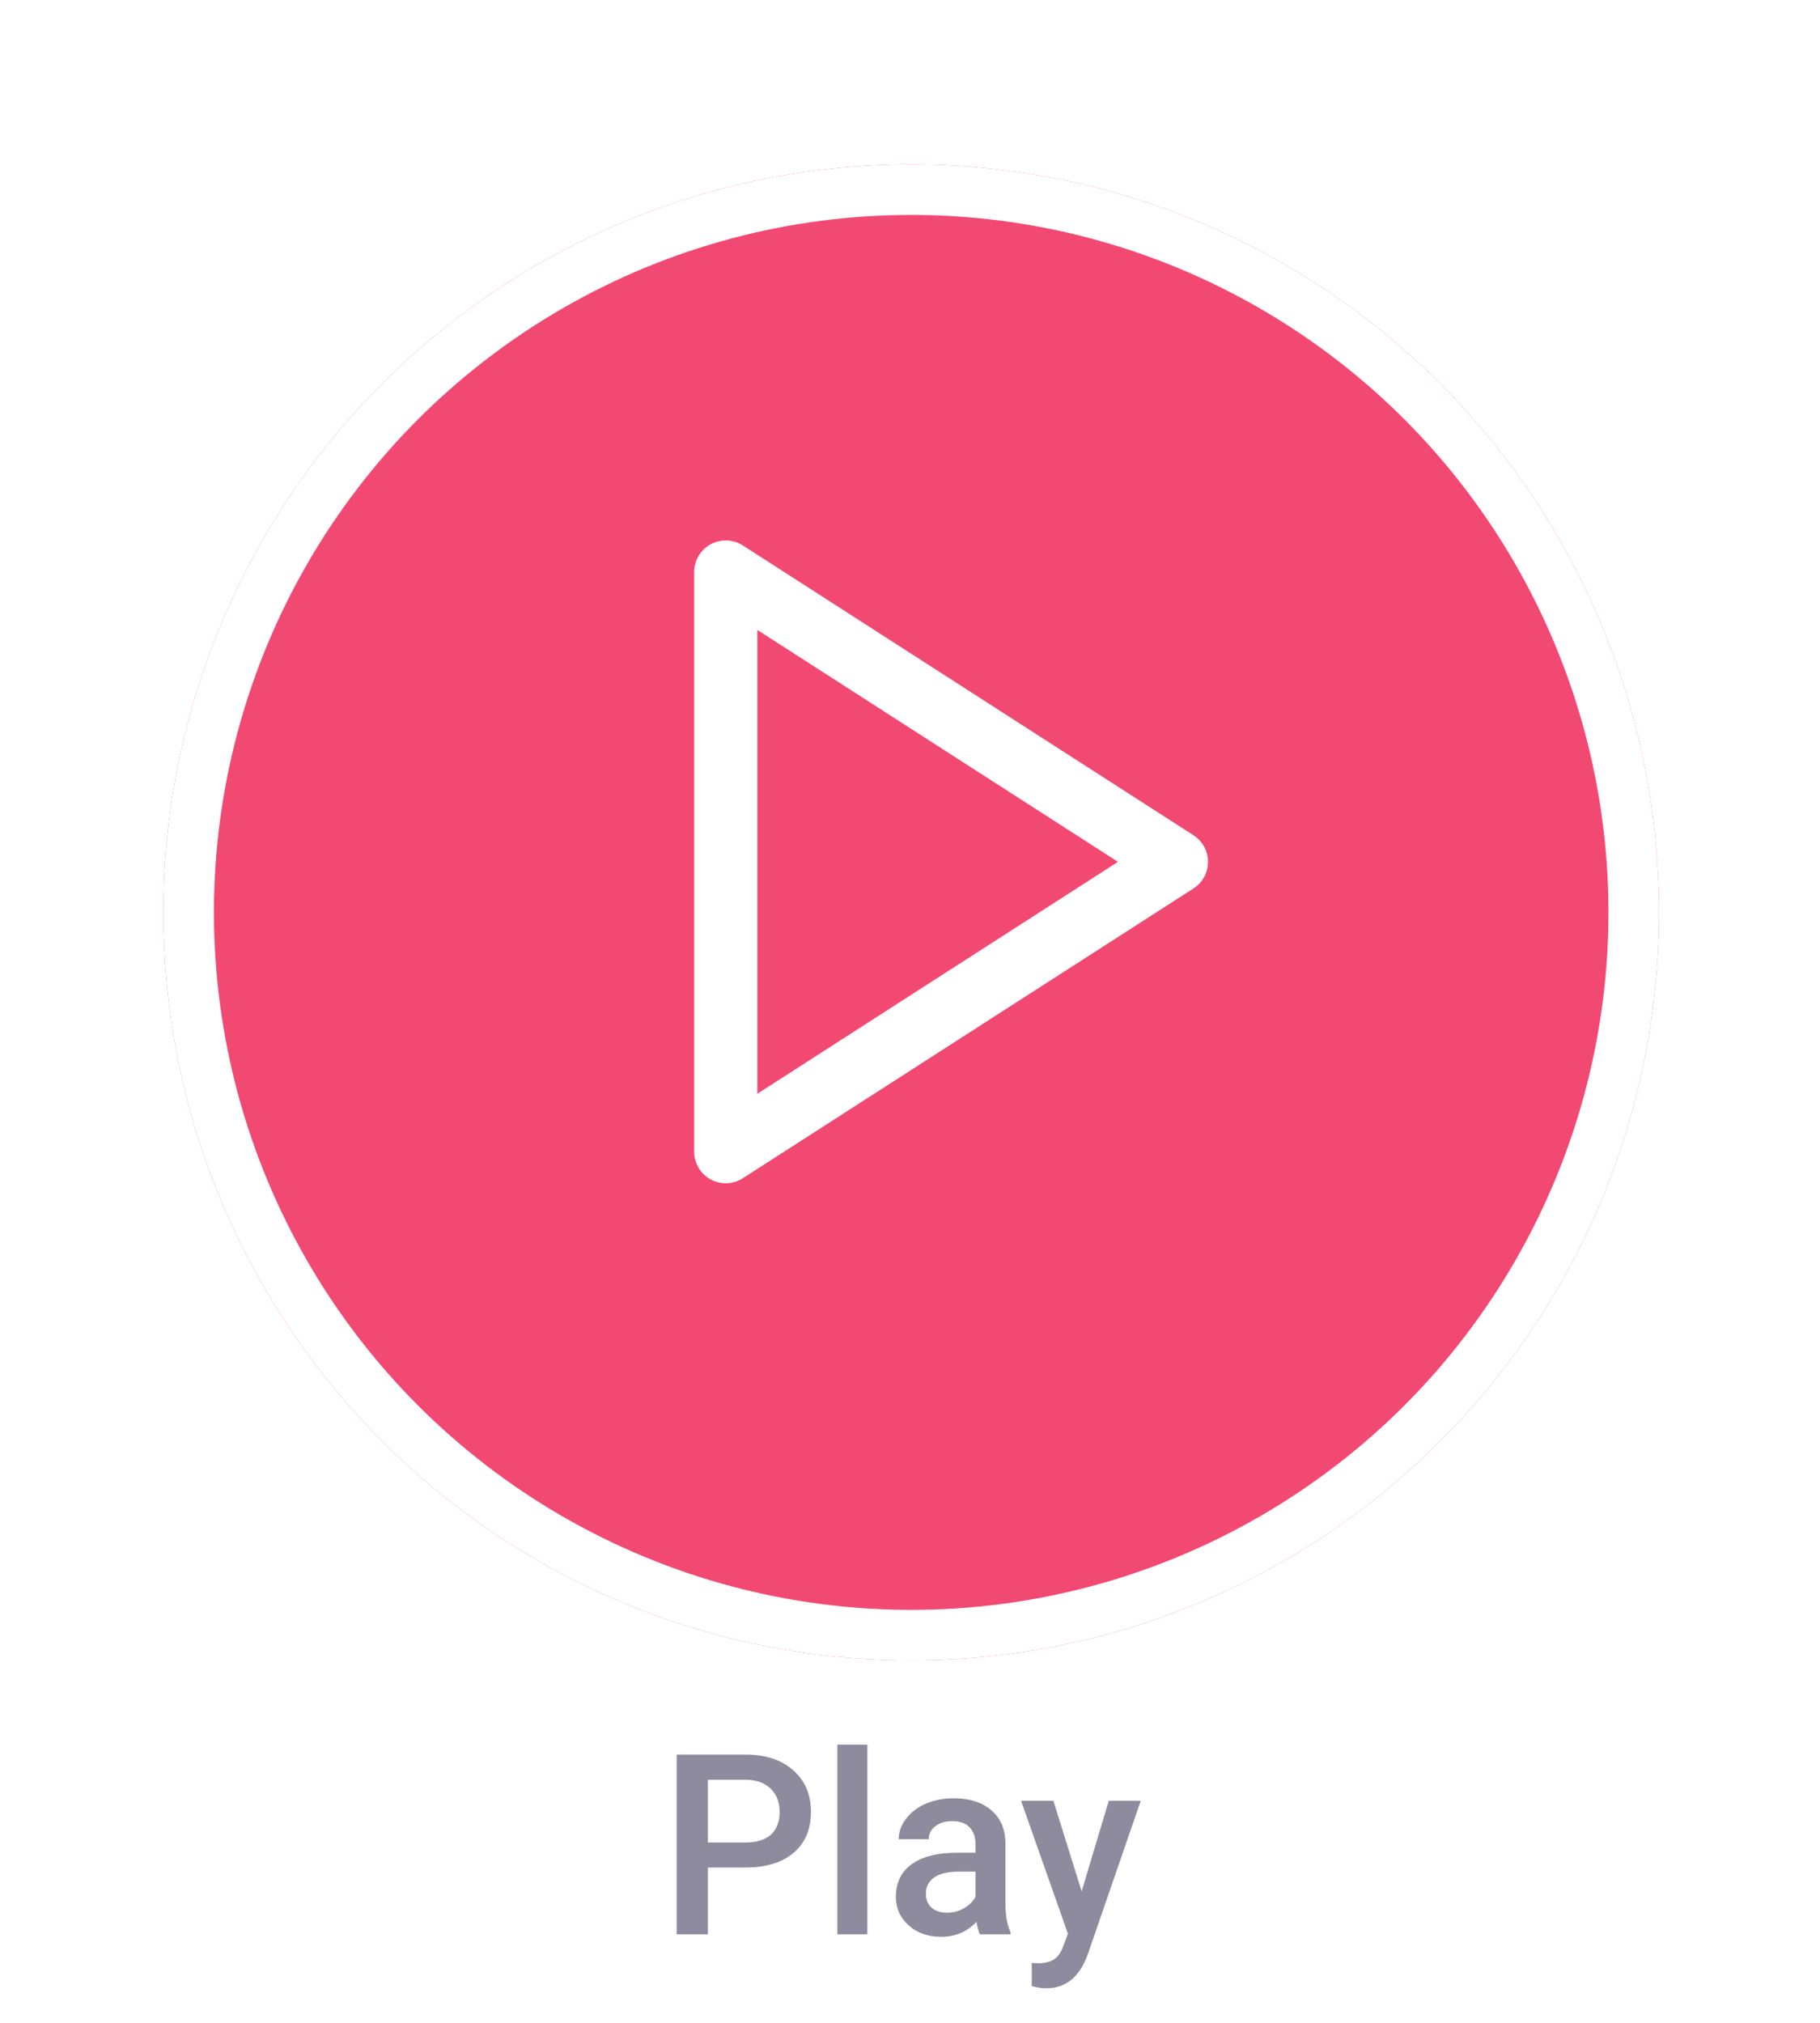 <svg width="72" height="80" viewBox="0 0 72 80" fill="none" xmlns="http://www.w3.org/2000/svg">
<g filter="url(#filter0_d_107_3133)">
<circle r="29.584" transform="matrix(-1 0 0 1 36.047 34.084)" fill="#F24973"/>
<circle r="28.584" transform="matrix(-1 0 0 1 36.047 34.084)" stroke="white" stroke-width="2"/>
</g>
<path d="M28.005 73.858V76.5H26.77V69.391H29.489C30.284 69.391 30.913 69.597 31.379 70.011C31.848 70.424 32.082 70.971 32.082 71.651C32.082 72.348 31.852 72.89 31.394 73.277C30.938 73.665 30.298 73.858 29.475 73.858H28.005ZM28.005 72.867H29.489C29.929 72.867 30.264 72.765 30.495 72.56C30.726 72.351 30.842 72.052 30.842 71.661C30.842 71.277 30.725 70.971 30.49 70.743C30.256 70.512 29.934 70.393 29.523 70.387H28.005V72.867ZM34.313 76.5H33.127V69H34.313V76.5ZM38.767 76.5C38.715 76.399 38.669 76.235 38.63 76.007C38.252 76.401 37.79 76.598 37.243 76.598C36.713 76.598 36.28 76.446 35.944 76.144C35.609 75.841 35.441 75.466 35.441 75.02C35.441 74.457 35.65 74.026 36.066 73.727C36.486 73.424 37.085 73.272 37.863 73.272H38.591V72.926C38.591 72.652 38.514 72.434 38.361 72.272C38.208 72.106 37.976 72.022 37.663 72.022C37.393 72.022 37.172 72.091 36.999 72.228C36.827 72.361 36.74 72.532 36.74 72.74H35.554C35.554 72.451 35.65 72.18 35.842 71.93C36.034 71.676 36.294 71.477 36.623 71.334C36.955 71.191 37.325 71.119 37.731 71.119C38.35 71.119 38.843 71.275 39.211 71.588C39.579 71.897 39.768 72.333 39.777 72.897V75.279C39.777 75.755 39.844 76.134 39.977 76.417V76.5H38.767ZM37.463 75.645C37.697 75.645 37.917 75.588 38.122 75.475C38.33 75.361 38.487 75.208 38.591 75.016V74.019H37.951C37.512 74.019 37.181 74.096 36.96 74.249C36.739 74.402 36.628 74.618 36.628 74.898C36.628 75.126 36.703 75.309 36.852 75.445C37.005 75.579 37.209 75.645 37.463 75.645ZM42.79 74.801L43.864 71.217H45.129L43.029 77.301C42.707 78.189 42.16 78.634 41.389 78.634C41.216 78.634 41.026 78.605 40.817 78.546V77.628L41.042 77.643C41.342 77.643 41.566 77.587 41.716 77.477C41.869 77.369 41.989 77.187 42.077 76.93L42.248 76.476L40.393 71.217H41.672L42.79 74.801Z" fill="#8E8B9E"/>
<path d="M28.711 22.623L46.539 34.085L28.711 45.546V22.623Z" stroke="white" stroke-width="2.5" stroke-linecap="round" stroke-linejoin="round"/>
<defs>
<filter id="filter0_d_107_3133" x="0.462" y="0.5" width="71.169" height="71.169" filterUnits="userSpaceOnUse" color-interpolation-filters="sRGB">
<feFlood flood-opacity="0" result="BackgroundImageFix"/>
<feColorMatrix in="SourceAlpha" type="matrix" values="0 0 0 0 0 0 0 0 0 0 0 0 0 0 0 0 0 0 127 0" result="hardAlpha"/>
<feOffset dy="2"/>
<feGaussianBlur stdDeviation="3"/>
<feComposite in2="hardAlpha" operator="out"/>
<feColorMatrix type="matrix" values="0 0 0 0 0.949 0 0 0 0 0.286 0 0 0 0 0.451 0 0 0 0.3 0"/>
<feBlend mode="normal" in2="BackgroundImageFix" result="effect1_dropShadow_107_3133"/>
<feBlend mode="normal" in="SourceGraphic" in2="effect1_dropShadow_107_3133" result="shape"/>
</filter>
</defs>
</svg>
